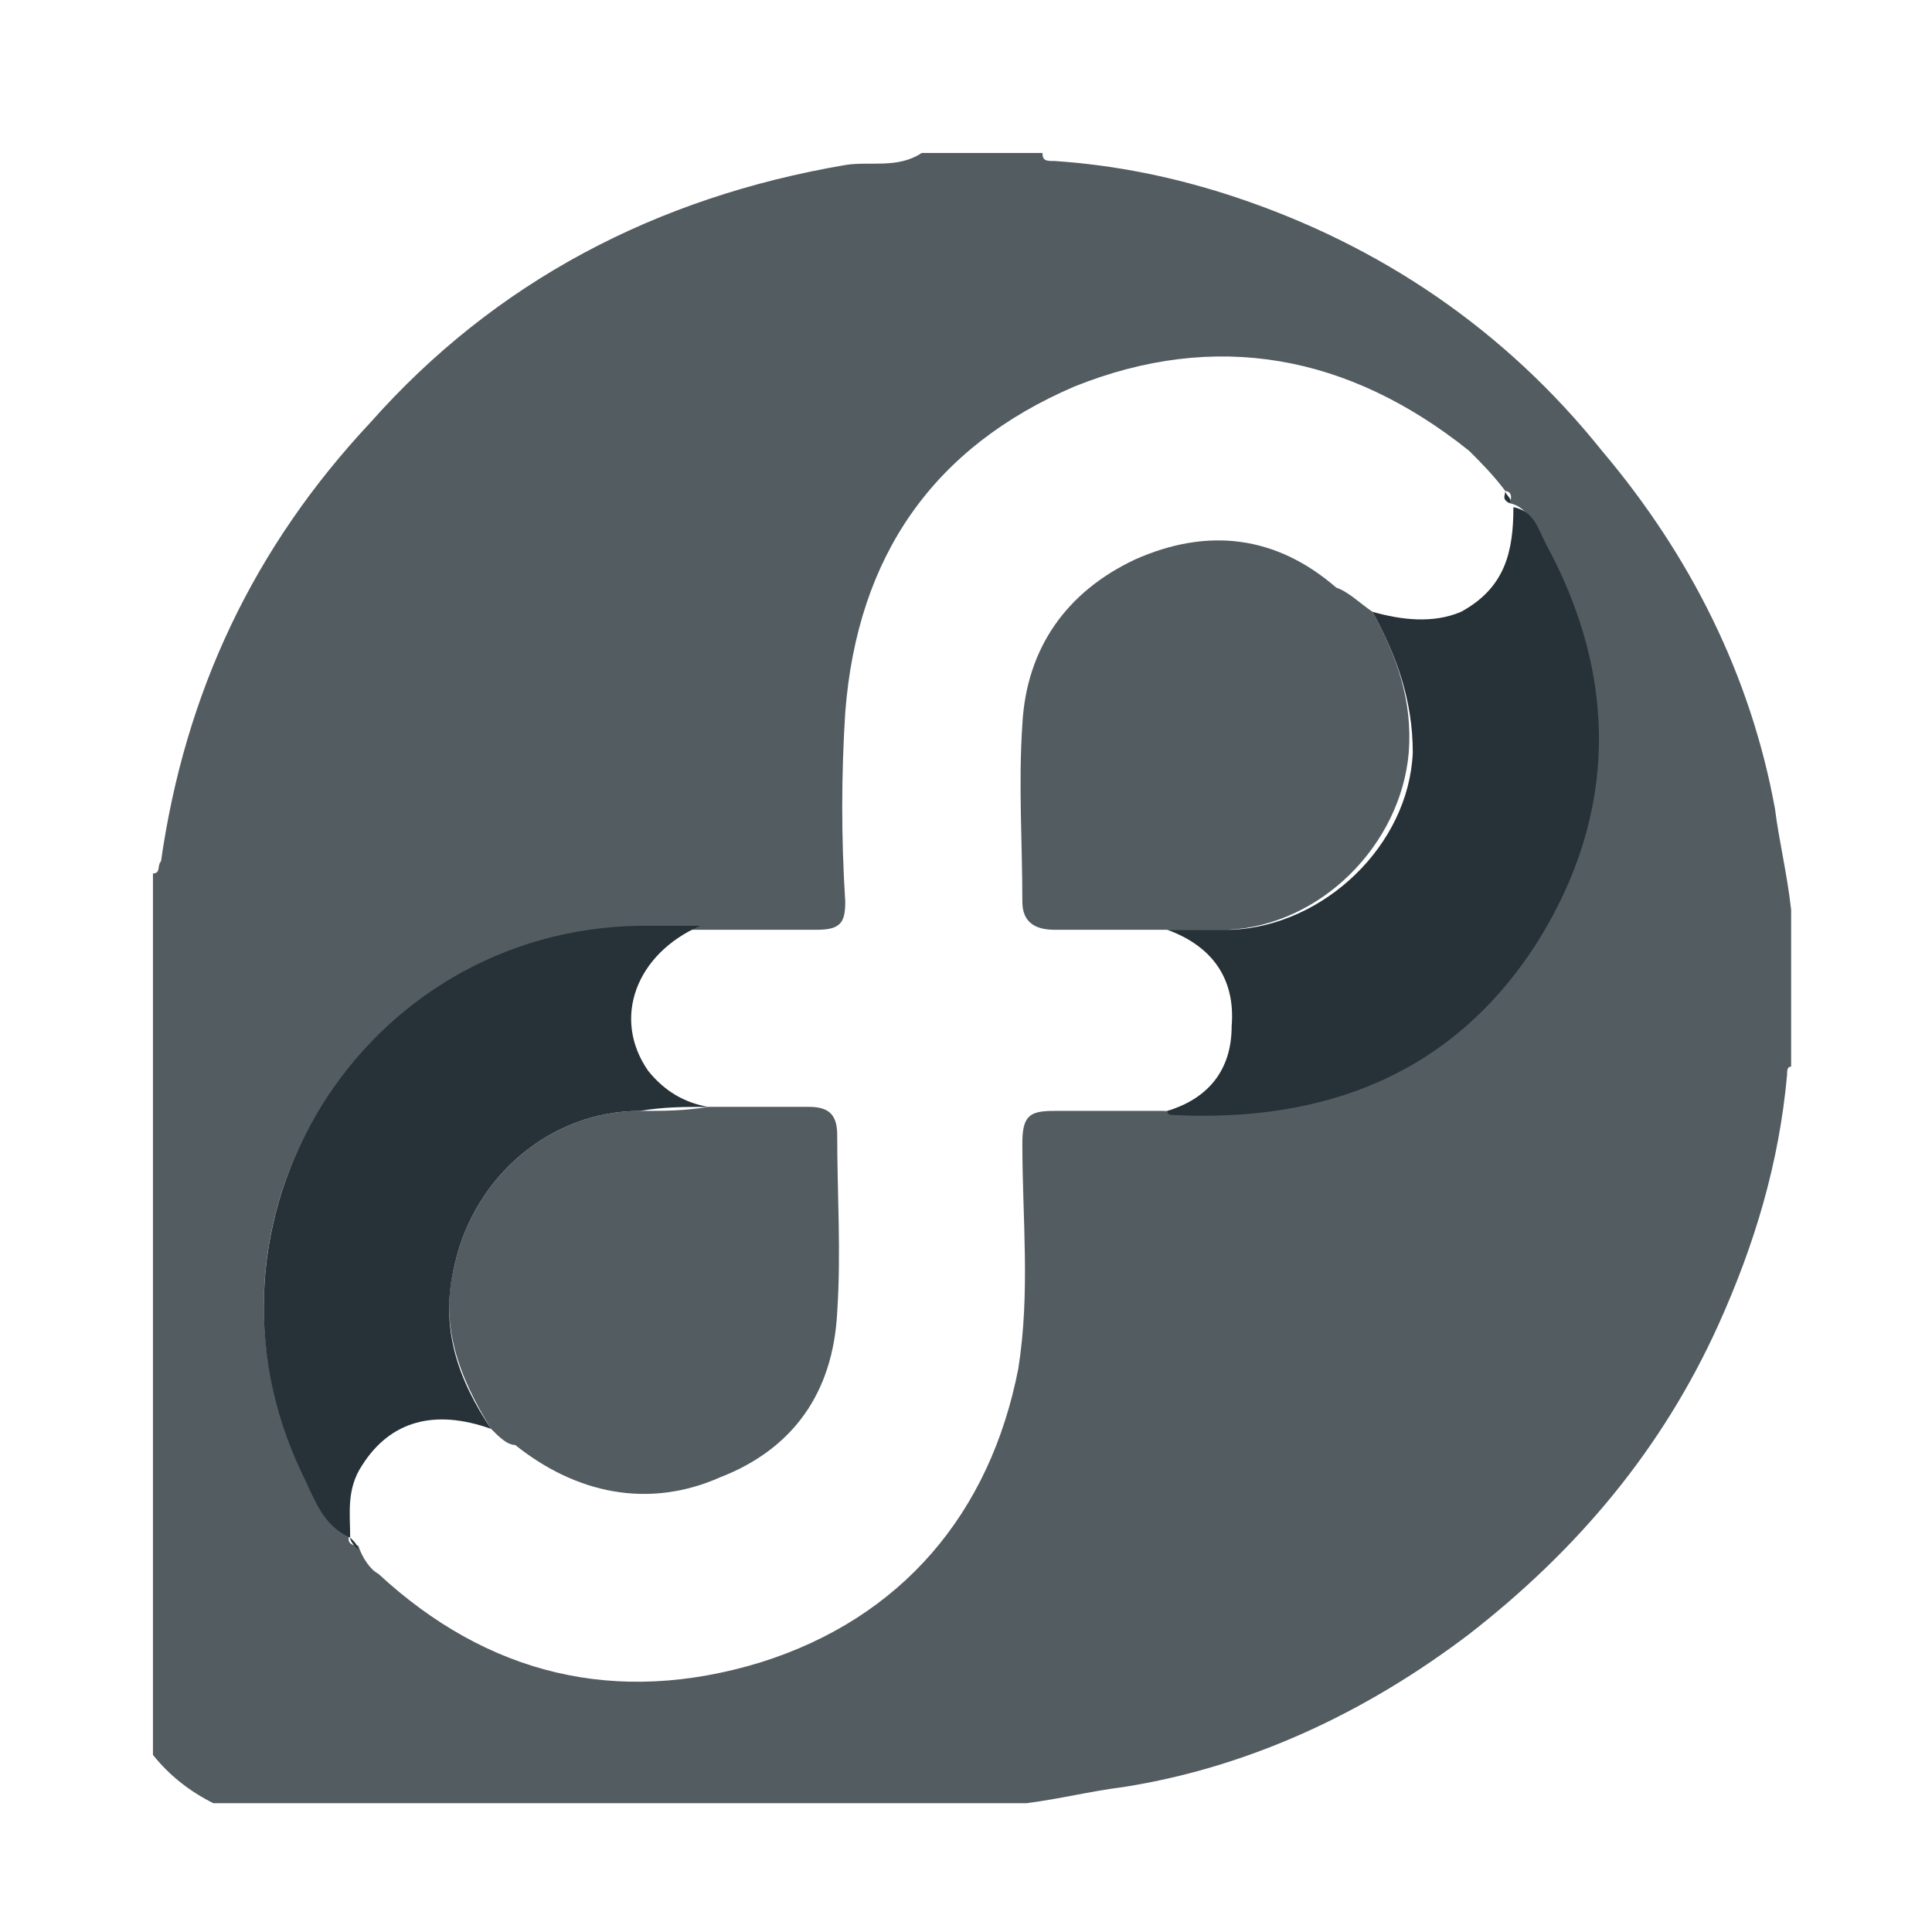<?xml version="1.0" encoding="utf-8"?>
<!-- Generator: Adobe Illustrator 18.1.1, SVG Export Plug-In . SVG Version: 6.00 Build 0)  -->
<svg version="1.1" id="Слой_1" xmlns="http://www.w3.org/2000/svg" xmlns:xlink="http://www.w3.org/1999/xlink" x="0px" y="0px"
	 viewBox="0 0 48 48" enable-background="new 0 0 48 48" xml:space="preserve">
<g>
	<path opacity="0.79" fill="#263238" d="M44.5,22.6c0,1.3,0,2.6,0,3.9c-0.1,0-0.1,0.1-0.1,0.2c-0.2,2.2-0.8,4.2-1.7,6.2
		c-1.4,3.1-3.5,5.6-6.2,7.7c-2.5,1.9-5.4,3.3-8.6,3.8c-0.8,0.1-1.6,0.3-2.4,0.4c-6.7,0-13.5,0-20.2,0c-0.6-0.3-1.1-0.7-1.5-1.2
		c0-7.3,0-14.6,0-21.9c0.2,0,0.1-0.2,0.2-0.3c0.6-4.2,2.3-7.8,5.2-10.9C12.3,7,16.3,4.9,21,4.1c0.6-0.1,1.3,0.1,1.9-0.3c1,0,2,0,3,0
		C25.9,4,26,4,26.2,4c1.5,0.1,3,0.4,4.5,0.9c3.6,1.2,6.7,3.3,9.1,6.3c2.2,2.6,3.7,5.6,4.3,8.9C44.2,20.9,44.4,21.7,44.5,22.6z
		 M37.5,12.5c0.1-0.2,0-0.3-0.1-0.3c-0.3-0.4-0.6-0.7-0.9-1c-3-2.4-6.3-3-9.8-1.6c-3.5,1.5-5.4,4.2-5.7,8.1c-0.1,1.6-0.1,3.1,0,4.7
		c0,0.5-0.1,0.7-0.7,0.7c-0.9,0-1.8,0-2.8,0c-0.5,0-1,0-1.5,0C9,23.1,4.5,30.3,7.5,36.5c0.3,0.6,0.5,1.3,1.2,1.6l0,0
		c-0.1,0.2,0,0.3,0.2,0.3C9,38.7,9.2,39,9.4,39.1c2.7,2.5,5.9,3.3,9.5,2.2c3.5-1.1,5.7-3.7,6.4-7.3c0.3-1.9,0.1-3.7,0.1-5.6
		c0-0.7,0.2-0.8,0.8-0.8c0.9,0,1.7,0,2.6,0c0,0,0.1,0,0.1,0c3.8,0.2,7-1,9.1-4.3c2.1-3.2,2.1-6.6,0.2-9.9
		C38.1,13.1,38,12.6,37.5,12.5L37.5,12.5z"/>
	<path fill="#263238" d="M12.2,35.5C10.8,35,9.7,35.3,9,36.4c-0.4,0.6-0.3,1.2-0.3,1.8c-0.7-0.3-0.9-1-1.2-1.6
		C4.5,30.3,9,23.1,15.9,23c0.5,0,1,0,1.5,0c-1.6,0.7-2.2,2.3-1.3,3.6c0.4,0.5,0.9,0.8,1.5,0.9c-0.6,0-1.1,0-1.7,0.1
		c-2.2,0-4.1,1.6-4.6,3.8C10.9,33,11.4,34.3,12.2,35.5z"/>
	<path fill="#263238" d="M34.1,15.2c0.7,0.2,1.5,0.3,2.2,0c1.1-0.6,1.3-1.5,1.3-2.6c0.5,0.1,0.6,0.5,0.8,0.9
		c1.8,3.3,1.8,6.7-0.2,9.9c-2.1,3.3-5.3,4.5-9.1,4.3c0,0-0.1,0-0.1-0.1c1-0.3,1.6-1,1.6-2.1c0.1-1.2-0.5-2-1.6-2.4
		c0.5,0,1.1,0,1.6,0c2.3-0.1,4.4-2.1,4.5-4.4C35.1,17.4,34.7,16.3,34.1,15.2z"/>
	<path fill="#263238" d="M37.5,12.5c-0.2-0.1-0.1-0.2-0.1-0.3C37.4,12.3,37.6,12.4,37.5,12.5z"/>
	<path fill="#263238" d="M8.7,38.2c0.1,0.1,0.2,0.2,0.2,0.3C8.8,38.4,8.7,38.3,8.7,38.2z"/>
	<path opacity="0.79" fill="#263238" d="M12.2,35.5c-0.8-1.3-1.3-2.6-0.9-4.1c0.5-2.2,2.4-3.8,4.6-3.8c0.6,0,1.1,0,1.7-0.1
		c0.8,0,1.7,0,2.5,0c0.5,0,0.7,0.2,0.7,0.7c0,1.5,0.1,2.9,0,4.4c-0.1,2-1.1,3.4-2.9,4.1c-1.8,0.8-3.6,0.4-5.1-0.8
		C12.6,35.9,12.4,35.7,12.2,35.5z"/>
	<path opacity="0.79" fill="#263238" d="M34.1,15.2c0.6,1.1,1,2.2,0.9,3.5c-0.2,2.3-2.2,4.3-4.5,4.4c-0.5,0-1.1,0-1.6,0
		c-0.9,0-1.8,0-2.7,0c-0.5,0-0.8-0.2-0.8-0.7c0-1.5-0.1-2.9,0-4.4c0.1-1.9,1.1-3.3,2.8-4.1c1.8-0.8,3.5-0.6,5,0.7
		C33.5,14.7,33.8,15,34.1,15.2z"/>
</g>
</svg>
